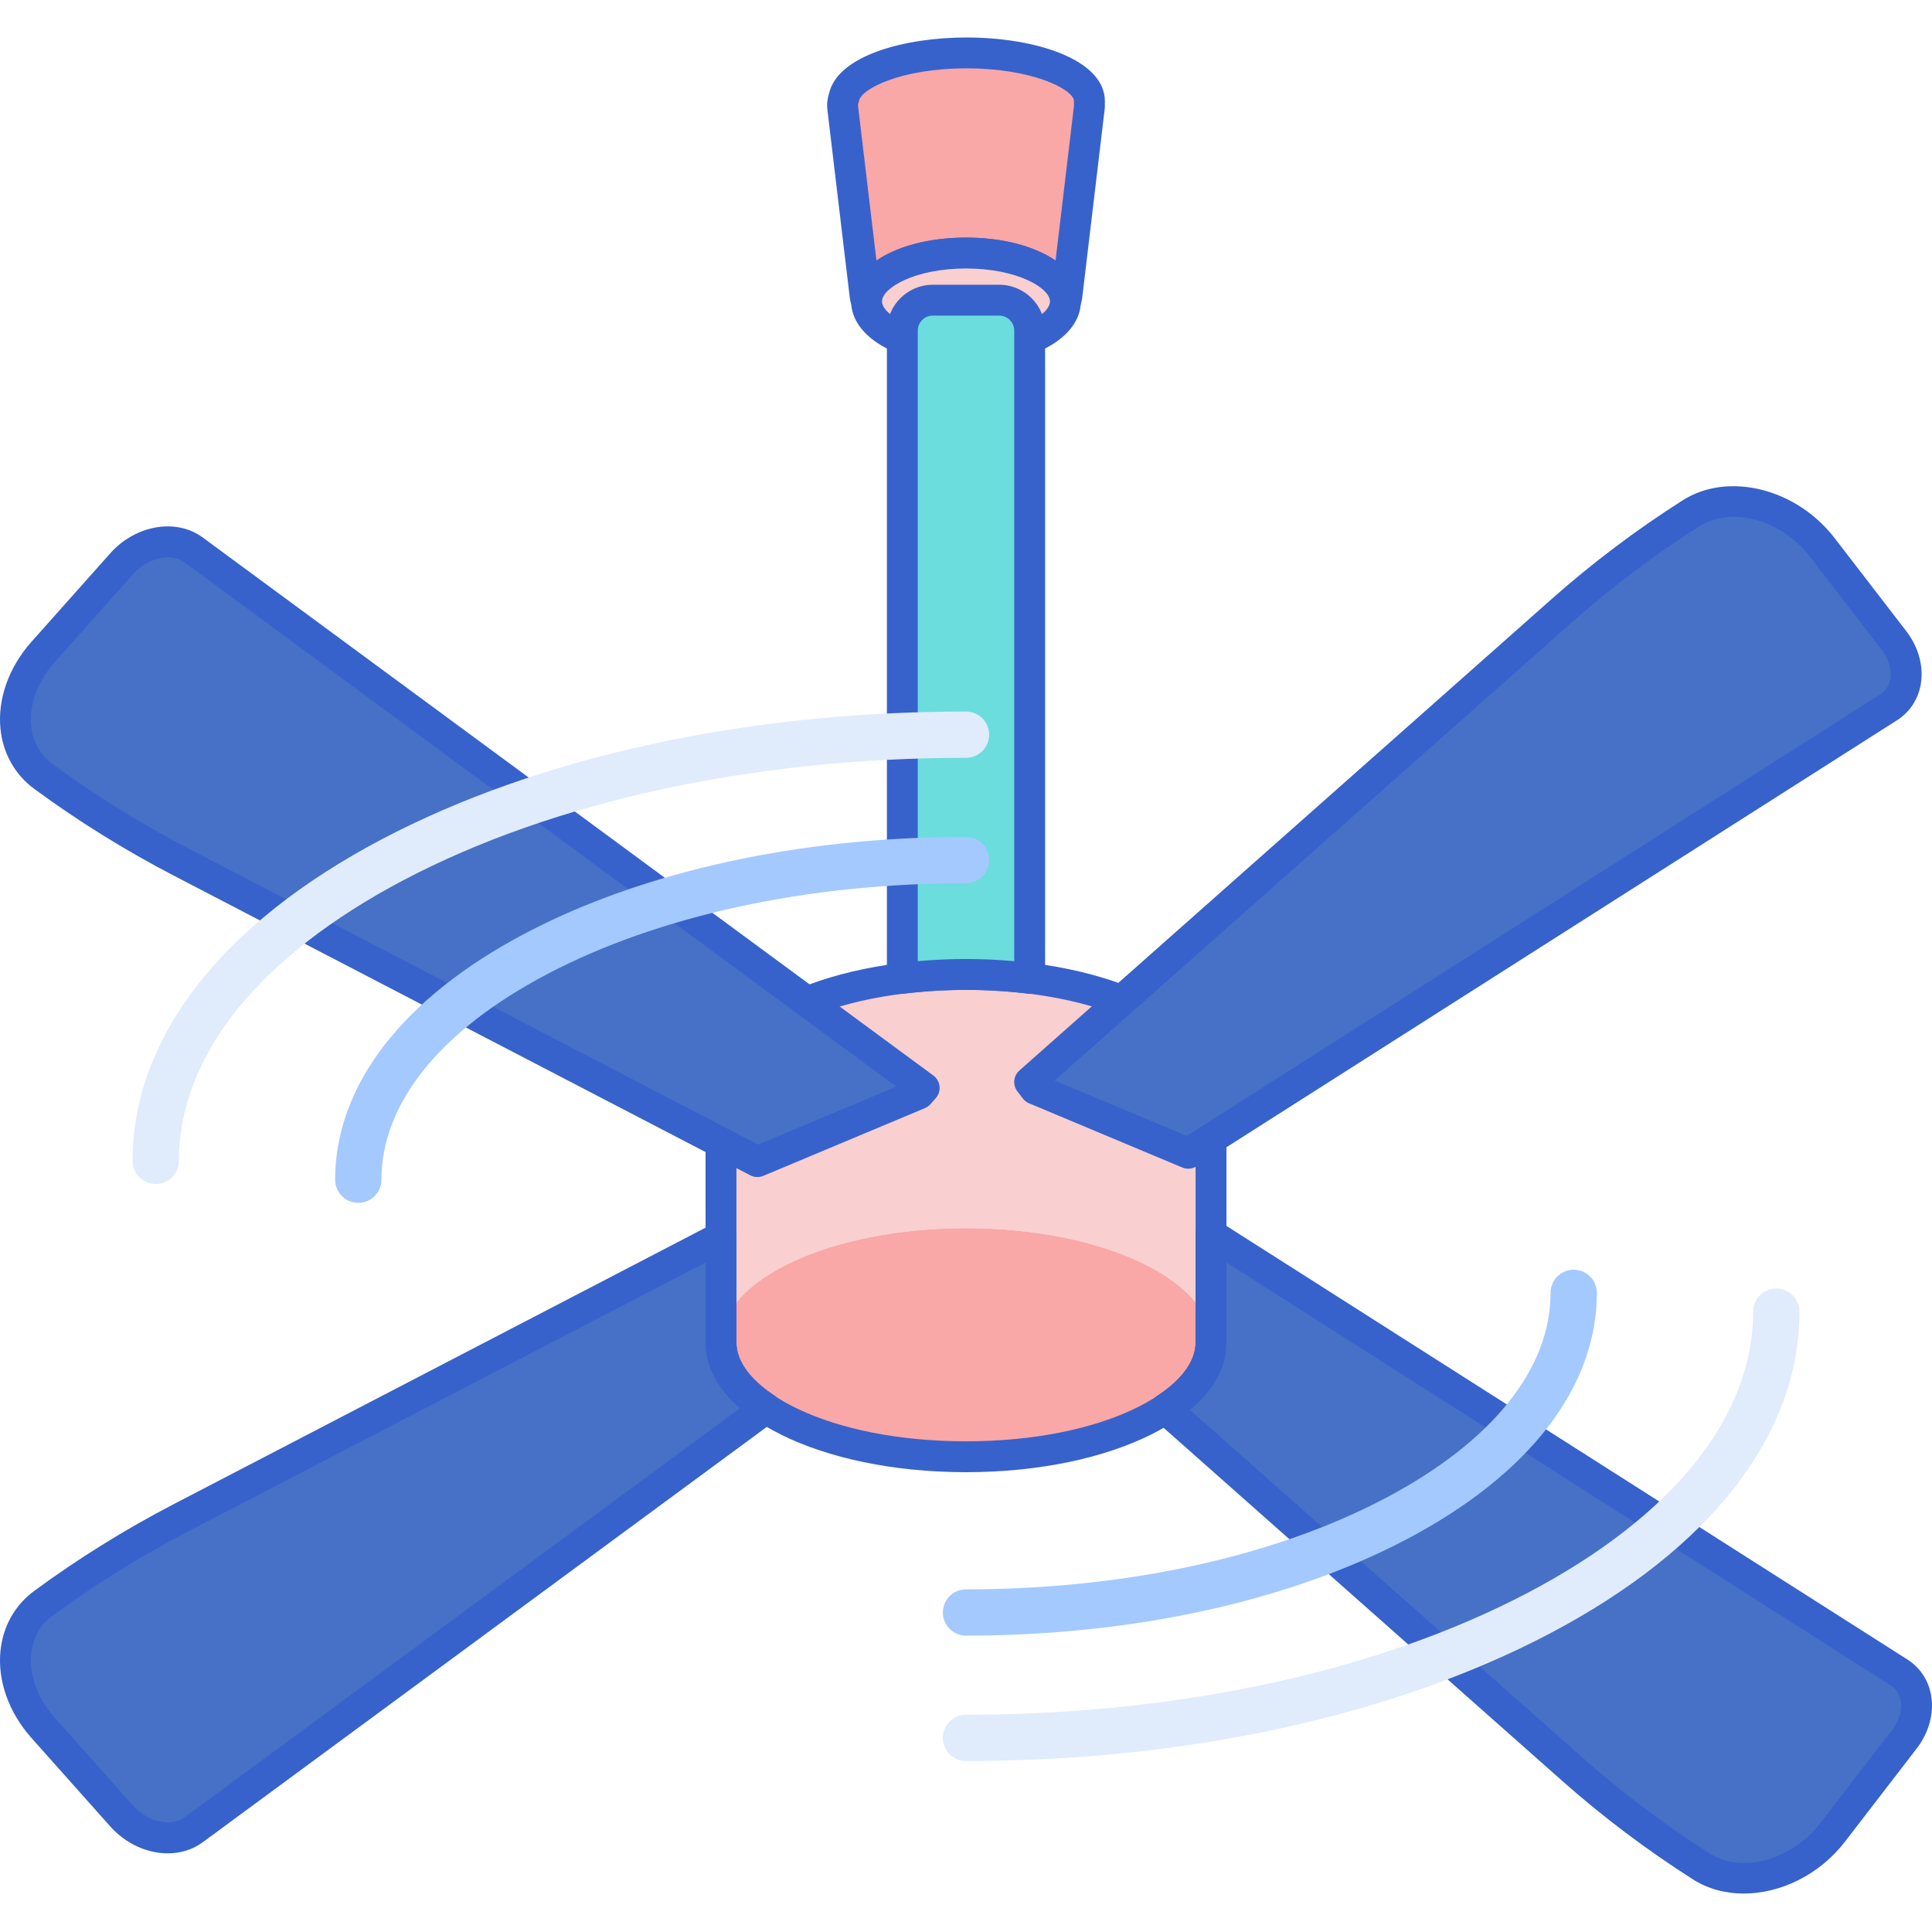 <svg height="500pt" viewBox="0 -9 500.715 500" width="500pt" xmlns="http://www.w3.org/2000/svg"><path d="m282.359 16.906c0-6.93-14.273-12.543-31.879-12.543-16.832 0-30.582 5.133-31.766 11.637-.289.766-.426 1.629-.316 2.531l5.805 48.742c.062.523.207 1.012.398 1.461.035-6.91 11.551-12.512 25.754-12.512 14.207 0 25.723 5.598 25.758 12.512.195-.449.336-.938.398-1.461l5.809-48.742c.051-.43.035-.848-.008-1.254.008-.125.047-.246.047-.371zm0 0" fill="#f9a7a7"/><path d="m276.117 72.734c-.266 0-.531-.023-.797-.078-1.855-.375-3.195-2.004-3.203-3.898-.023-3.48-8.508-8.535-21.758-8.535-13.254 0-21.734 5.055-21.758 8.535-.008 1.895-1.348 3.523-3.203 3.898-1.848.387-3.723-.602-4.473-2.344-.355-.832-.59-1.695-.695-2.566l-5.805-48.742c-.164-1.375-.02-2.746.426-4.078 2.211-10.008 19.926-14.57 35.629-14.57 17.828 0 35.875 5.684 35.875 16.547 0 .16-.008.32-.023.48.035.566.02 1.102-.043 1.617l-5.805 48.742c-.105.875-.34 1.738-.695 2.57-.637 1.492-2.102 2.422-3.672 2.422zm-25.637-64.375c-17.273 0-27.297 5.441-27.828 8.355-.043.234-.105.465-.191.691-.082.223-.117.441-.09.652l4.781 40.121c5.367-3.684 13.625-5.957 23.207-5.957s17.84 2.273 23.207 5.957l4.781-40.125c.004-.039.008-.141-.016-.359-.023-.223-.027-.449-.012-.668.004-.07.016-.18.027-.289-.363-3.039-10.879-8.379-27.867-8.379zm0 0" fill="#3762cc"/><path d="m276.117 68.766c0-6.926-11.531-12.543-25.758-12.543s-25.758 5.617-25.758 12.543c0 6.93 11.531 12.547 25.758 12.547s25.758-5.617 25.758-12.547zm0 0" fill="#f9cfcf"/><path d="m250.359 85.312c-16.965 0-29.762-7.113-29.762-16.547 0-9.43 12.793-16.543 29.762-16.543s29.762 7.113 29.762 16.543c0 9.434-12.797 16.547-29.762 16.547zm0-25.09c-13.285 0-21.762 5.062-21.762 8.543 0 3.484 8.477 8.547 21.762 8.547s21.762-5.062 21.762-8.547c0-3.48-8.477-8.543-21.762-8.543zm0 0" fill="#3762cc"/><path d="m250.359 243.188c-35.07 0-63.5 13.262-63.5 29.617v65.77c0-16.355 28.43-29.617 63.5-29.617s63.5 13.262 63.5 29.617v-65.77c0-16.355-28.43-29.617-63.5-29.617zm0 0" fill="#f9cfcf"/><path d="m313.859 338.574c0-16.355-28.43-29.617-63.5-29.617s-63.5 13.262-63.5 29.617 28.43 29.613 63.5 29.613 63.5-13.258 63.5-29.613zm0 0" fill="#f9a7a7"/><path d="m250.359 372.188c-37.852 0-67.5-14.766-67.5-33.613v-65.77c0-18.848 29.648-33.617 67.5-33.617s67.5 14.77 67.5 33.617v65.77c0 18.848-29.648 33.613-67.5 33.613zm0-125c-35.594 0-59.5 13.246-59.5 25.617v65.77c0 12.371 23.906 25.613 59.5 25.613s59.5-13.242 59.5-25.613v-65.77c0-12.371-23.906-25.617-59.5-25.617zm0 0" fill="#3762cc"/><path d="m490.879 156.664-18.582-24.137c-8.711-11.312-23.969-15.266-34.074-8.828-11.816 7.523-22.949 15.906-33.324 25.098l-138.039 122.273 1.414 1.836 39.688 16.629 181.559-115.609c5.43-3.457 6.039-11.184 1.359-17.262zm0 0" fill="#4671c6"/><path d="m238.152 274.156 1.375-1.547-189.363-139.449c-5.152-3.793-13.488-2.195-18.621 3.57l-20.391 22.895c-9.559 10.73-9.531 25.16.059 32.219 11.207 8.254 23.141 15.676 35.719 22.215l149.355 77.637zm0 0" fill="#4671c6"/><path d="m307.961 293.535c-.527 0-1.051-.102-1.547-.309l-39.684-16.629c-.641-.266-1.203-.695-1.629-1.25l-1.414-1.836c-1.281-1.664-1.055-4.039.52-5.434l138.039-122.273c10.5-9.301 21.879-17.875 33.828-25.48 11.793-7.508 29.465-3.125 39.391 9.766l18.586 24.133c3.191 4.148 4.555 9.18 3.746 13.805-.688 3.898-2.863 7.191-6.129 9.273l-181.559 115.609c-.652.414-1.398.625-2.148.625zm-34.637-22.848 34.25 14.352 179.797-114.488c1.727-1.098 2.336-2.734 2.543-3.91.422-2.414-.379-5.164-2.207-7.539l-18.586-24.133c-7.461-9.691-20.363-13.238-28.754-7.895-11.594 7.379-22.637 15.695-32.82 24.719zm0 0" fill="#3762cc"/><path d="m196.285 295.695c-.637 0-1.27-.152-1.848-.453l-149.355-77.637c-12.715-6.609-24.91-14.195-36.242-22.539-4.957-3.648-8.047-9.129-8.707-15.422-.812-7.766 2.113-16.035 8.031-22.68l20.391-22.898c6.566-7.383 17.102-9.195 23.98-4.129l189.363 139.449c.906.668 1.488 1.684 1.605 2.805.121 1.121-.242 2.234-.988 3.074l-1.375 1.547c-.398.449-.891.801-1.445 1.031l-41.867 17.543c-.496.207-1.02.309-1.543.309zm-152.758-160.602c-3.07 0-6.543 1.539-8.996 4.293l-20.391 22.898c-4.422 4.969-6.629 10.992-6.047 16.527.426 4.09 2.324 7.48 5.488 9.812 11.004 8.102 22.844 15.465 35.191 21.883l147.695 76.777 35.848-15.023-184.523-135.883c-1.184-.871-2.668-1.285-4.266-1.285zm0 0" fill="#3762cc"/><path d="m186.859 338.574v-27.328l-139.93 72.738c-12.578 6.539-24.508 13.961-35.719 22.215-9.59 7.059-9.617 21.484-.059 32.219l20.391 22.898c5.133 5.762 13.469 7.363 18.621 3.57l148.332-109.234c-7.32-4.828-11.637-10.719-11.637-17.078zm0 0" fill="#4671c6"/><path d="m43.48 470.973c-5.293 0-10.863-2.434-14.926-6.996l-20.391-22.898c-5.918-6.645-8.844-14.91-8.031-22.68.66-6.297 3.75-11.77 8.707-15.418 11.336-8.352 23.531-15.934 36.242-22.543l139.93-72.738c1.242-.645 2.727-.598 3.922.129 1.199.727 1.926 2.023 1.926 3.418v27.328c0 5.992 5.352 10.777 9.84 13.738 1.09.723 1.762 1.93 1.793 3.238.035 1.305-.57 2.547-1.625 3.324l-148.332 109.23c-2.625 1.938-5.789 2.867-9.055 2.867zm139.379-153.137-134.086 69.699c-12.348 6.418-24.188 13.781-35.191 21.883-3.164 2.332-5.062 5.723-5.492 9.812-.578 5.535 1.629 11.562 6.051 16.527l20.387 22.898c3.727 4.184 9.797 5.562 13.266 3.012l144.008-106.051c-5.871-5.078-8.945-10.895-8.945-17.043v-20.738zm0 0" fill="#3762cc"/><path d="m492.211 424.121-178.352-113.566v28.02c0 6.41-4.383 12.34-11.809 17.188l105.535 93.484c10.379 9.191 21.512 17.578 33.324 25.102 10.109 6.438 25.363 2.48 34.074-8.832l18.586-24.133c4.676-6.078 4.07-13.805-1.359-17.262zm0 0" fill="#4671c6"/><path d="m451.93 481.395c-4.707 0-9.258-1.184-13.168-3.672-11.949-7.609-23.332-16.184-33.828-25.48l-105.535-93.484c-.934-.828-1.426-2.043-1.336-3.289.09-1.242.758-2.375 1.801-3.055 4.559-2.977 9.992-7.793 9.992-13.84v-28.02c0-1.461.797-2.805 2.078-3.508 1.277-.703 2.84-.652 4.07.133l178.355 113.566c3.266 2.078 5.445 5.375 6.125 9.273.812 4.625-.551 9.652-3.746 13.801l-18.582 24.137c-6.641 8.621-16.738 13.434-26.227 13.438zm-143.523-125.348 101.832 90.207c10.184 9.016 21.223 17.332 32.82 24.719 8.387 5.344 21.289 1.801 28.758-7.895l18.582-24.137c1.828-2.375 2.629-5.121 2.207-7.539-.207-1.176-.812-2.809-2.543-3.91l-172.203-109.652v20.734c0 6.324-3.25 12.297-9.453 17.473zm0 0" fill="#3762cc"/><path d="m250.359 447.047c57.047 0 110.777-11.734 151.285-33.039 41.734-21.949 64.715-51.57 64.715-83.41 0-3.312-2.688-6-6-6s-6 2.688-6 6c0 27.164-20.707 53.016-58.301 72.789-38.816 20.418-90.559 31.66-145.699 31.66-3.312 0-6 2.688-6 6 0 3.316 2.688 6 6 6zm0 0" fill="#e0ebfc"/><path d="m250.359 414.547c43.027 0 83.566-8.863 114.16-24.953 31.816-16.73 49.34-39.422 49.34-63.883 0-3.316-2.688-6-6-6s-6 2.684-6 6c0 19.789-15.242 38.703-42.926 53.266-28.898 15.199-67.461 23.574-108.574 23.574-3.312 0-6 2.684-6 6 0 3.312 2.688 5.996 6 5.996zm0 0" fill="#a4c9ff"/><path d="m250.359 243.188c5.707 0 11.234.359 16.5 1.02v-167.871c0-4.359-3.535-7.898-7.898-7.898h-17.203c-4.363 0-7.898 3.539-7.898 7.898v167.871c5.266-.66 10.793-1.02 16.5-1.02zm0 0" fill="#6bdddd"/><path d="m266.859 248.207c-.168 0-.332-.012-.496-.035-10.438-1.305-21.57-1.305-32.008 0-1.125.148-2.285-.207-3.141-.969-.863-.758-1.355-1.852-1.355-3v-167.867c0-6.559 5.34-11.898 11.898-11.898h17.203c6.559 0 11.898 5.34 11.898 11.898v167.871c0 1.145-.492 2.238-1.355 3-.734.645-1.676 1-2.645 1zm-16.5-9.02c4.195 0 8.383.191 12.5.562v-163.414c0-2.148-1.75-3.898-3.898-3.898h-17.203c-2.152 0-3.898 1.75-3.898 3.898v163.414c4.117-.371 8.305-.562 12.5-.562zm0 0" fill="#3762cc"/><path d="m40.359 297.5c3.312 0 6-2.688 6-6 0-27.168 20.707-53.016 58.301-72.789 38.816-20.418 90.559-31.66 145.699-31.66 3.312 0 6-2.688 6-6 0-3.316-2.688-6-6-6-57.047 0-110.777 11.734-151.285 33.039-41.734 21.949-64.715 51.57-64.715 83.41 0 3.312 2.688 6 6 6zm0 0" fill="#e0ebfc"/><path d="m92.859 302.387c3.312 0 6-2.684 6-6 0-19.789 15.242-38.707 42.926-53.266 28.898-15.203 67.461-23.574 108.574-23.574 3.312 0 6-2.684 6-6 0-3.312-2.688-6-6-6-43.027 0-83.566 8.863-114.16 24.953-31.816 16.734-49.34 39.422-49.34 63.887 0 3.312 2.688 6 6 6zm0 0" fill="#a4c9ff"/></svg>